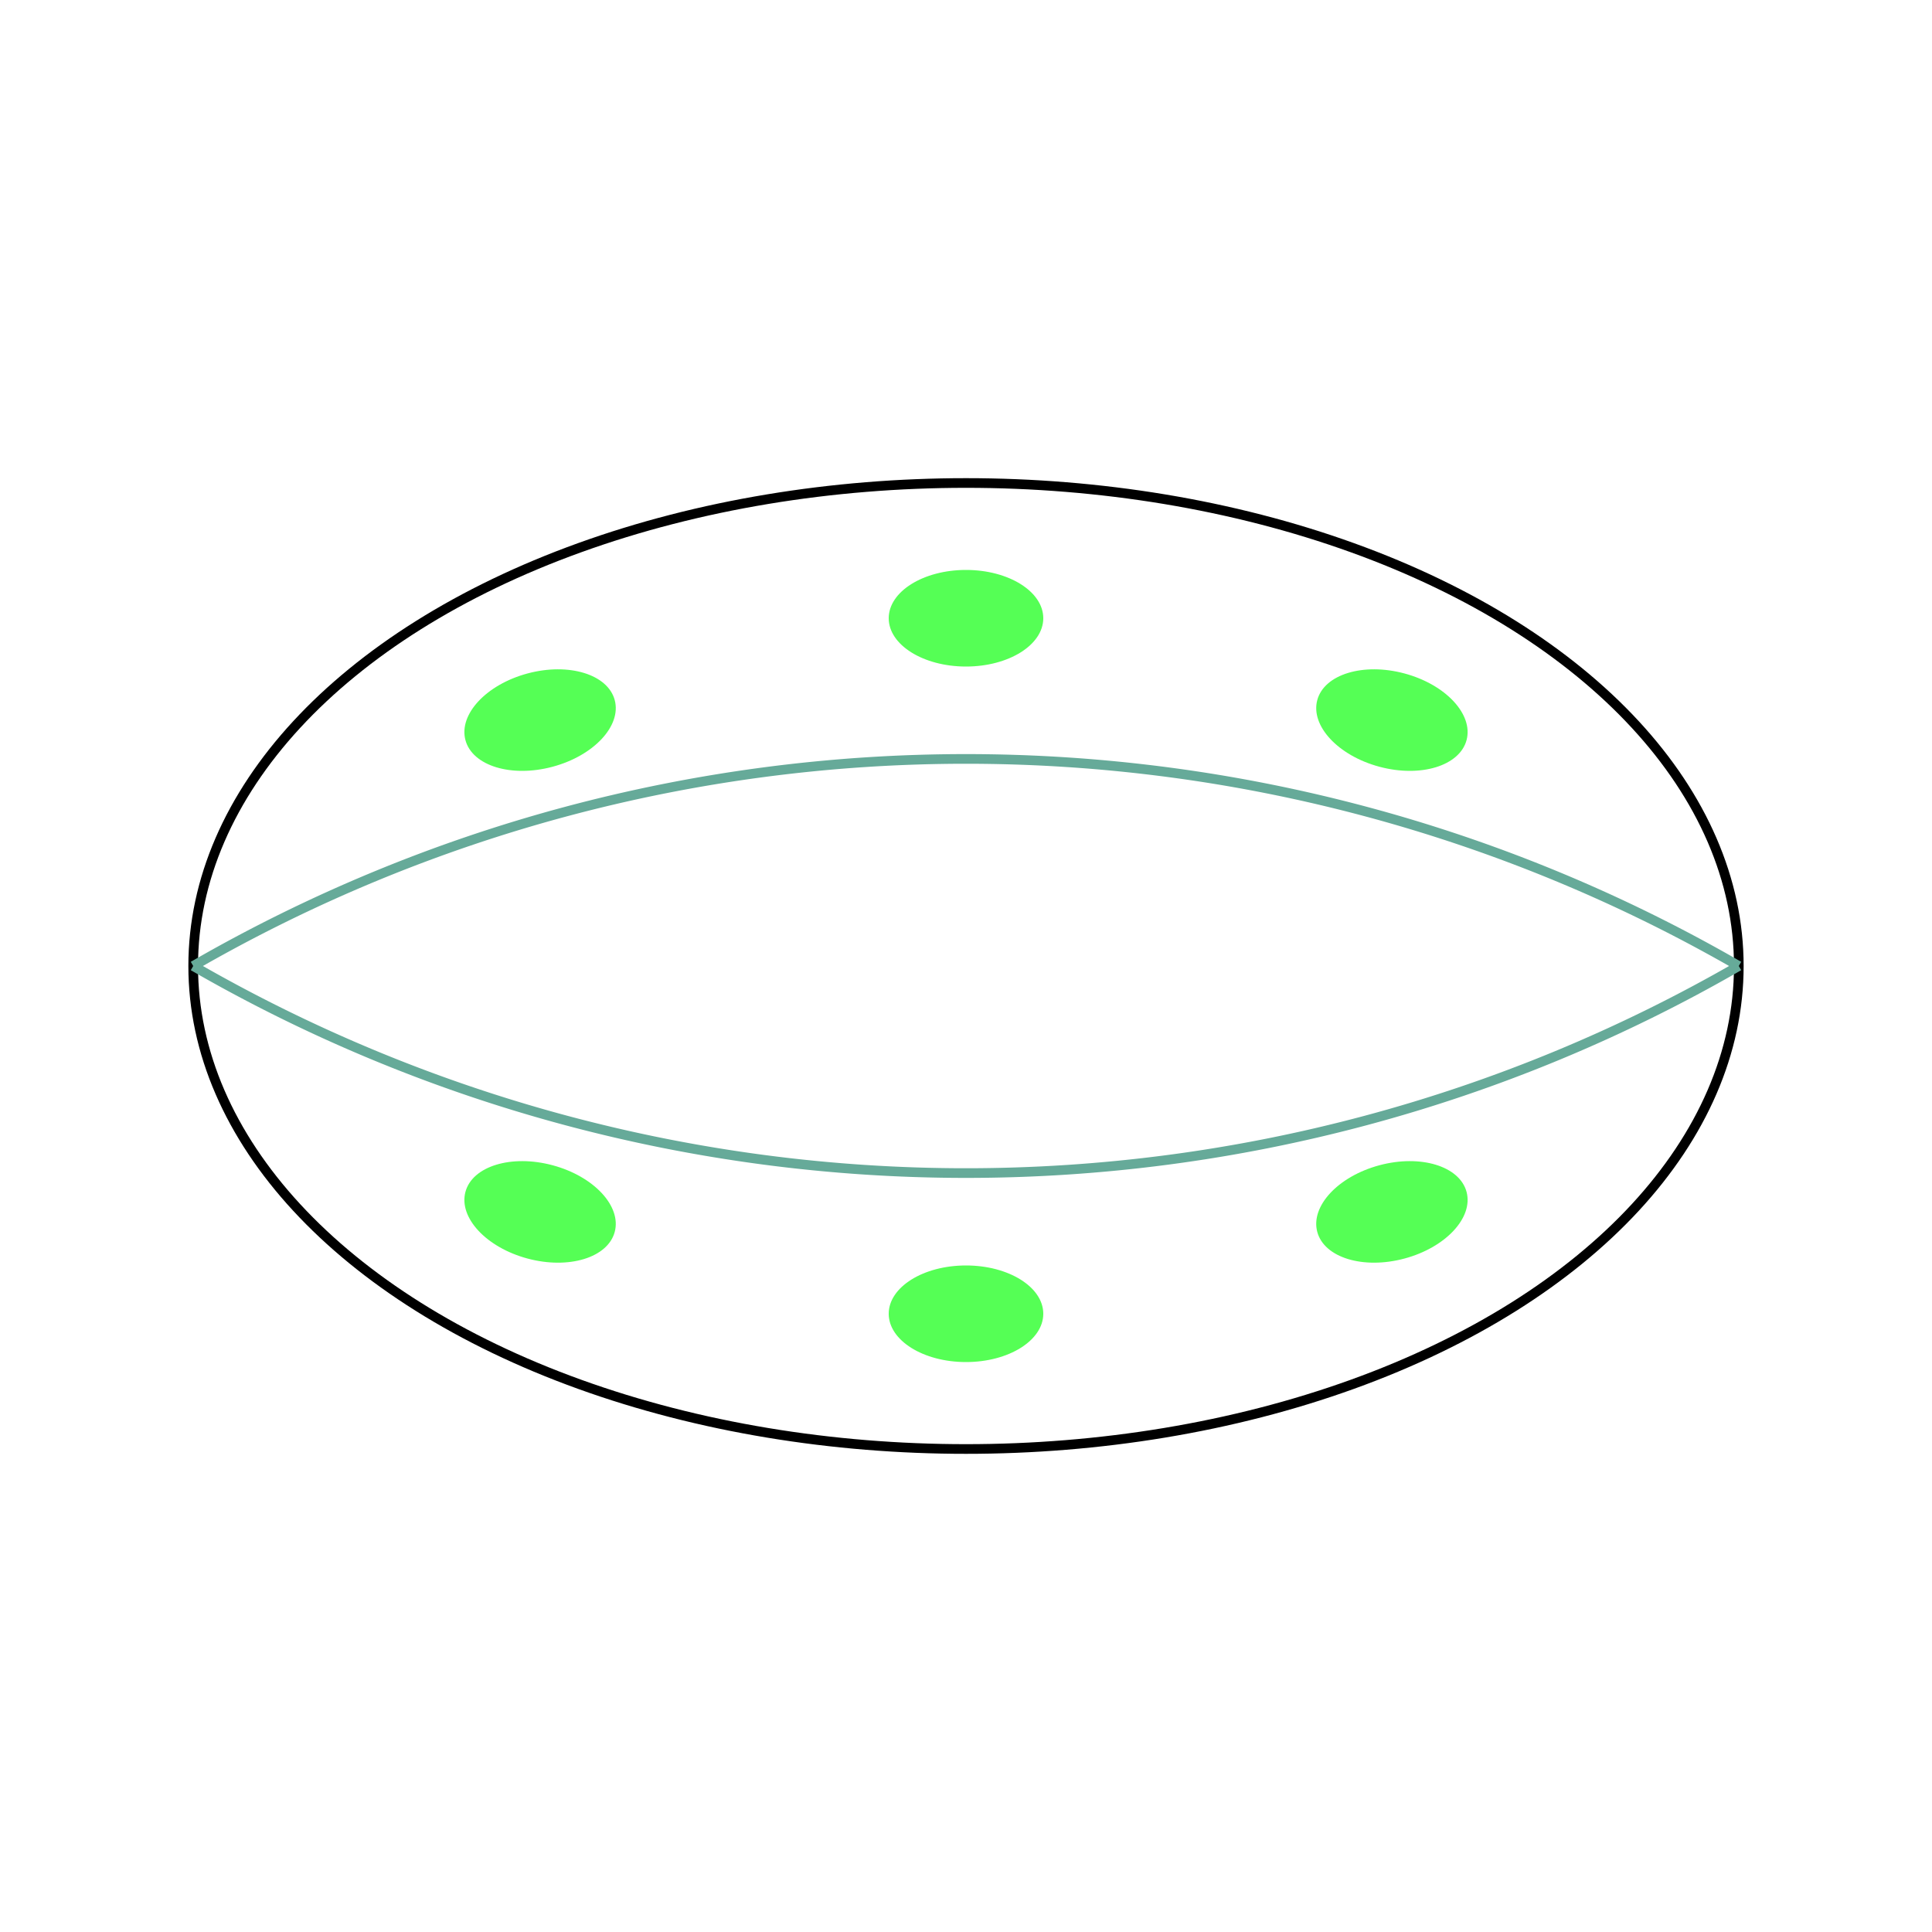 <svg viewBox="0 0 200 200" xmlns="http://www.w3.org/2000/svg">
  <ellipse cx="100" cy="100" rx="80" ry="50" stroke="black" fill="transparent"/>
  <ellipse cx="136" cy="136" rx="8" ry="5" fill="rgb(85,255,85)" transform="rotate(-15,100,100)" />
  <ellipse cx="100" cy="64" rx="8" ry="5" fill="rgb(85,255,85)"/>
  <ellipse cx="100" cy="136" rx="8" ry="5" fill="rgb(85,255,85)"/>
  <ellipse cx="136" cy="64" rx="8" ry="5" fill="rgb(85,255,85)" transform="rotate(15,100,100)"/>
  <ellipse cx="64" cy="64" rx="8" ry="5" fill="rgb(85,255,85)" transform="rotate(-15,100,100)"/>
  <ellipse cx="64" cy="136" rx="8" ry="5" fill="rgb(85,255,85)" transform="rotate(15,100,100)"/>
  <path d="M 20,100 a 160 160 120 0 1 160,0" fill="transparent" stroke="#6a9"/>
  <path d="M 180,100 a 160 160 -60 0 1 -160,0" fill="transparent" stroke="#6a9"/>
</svg>
